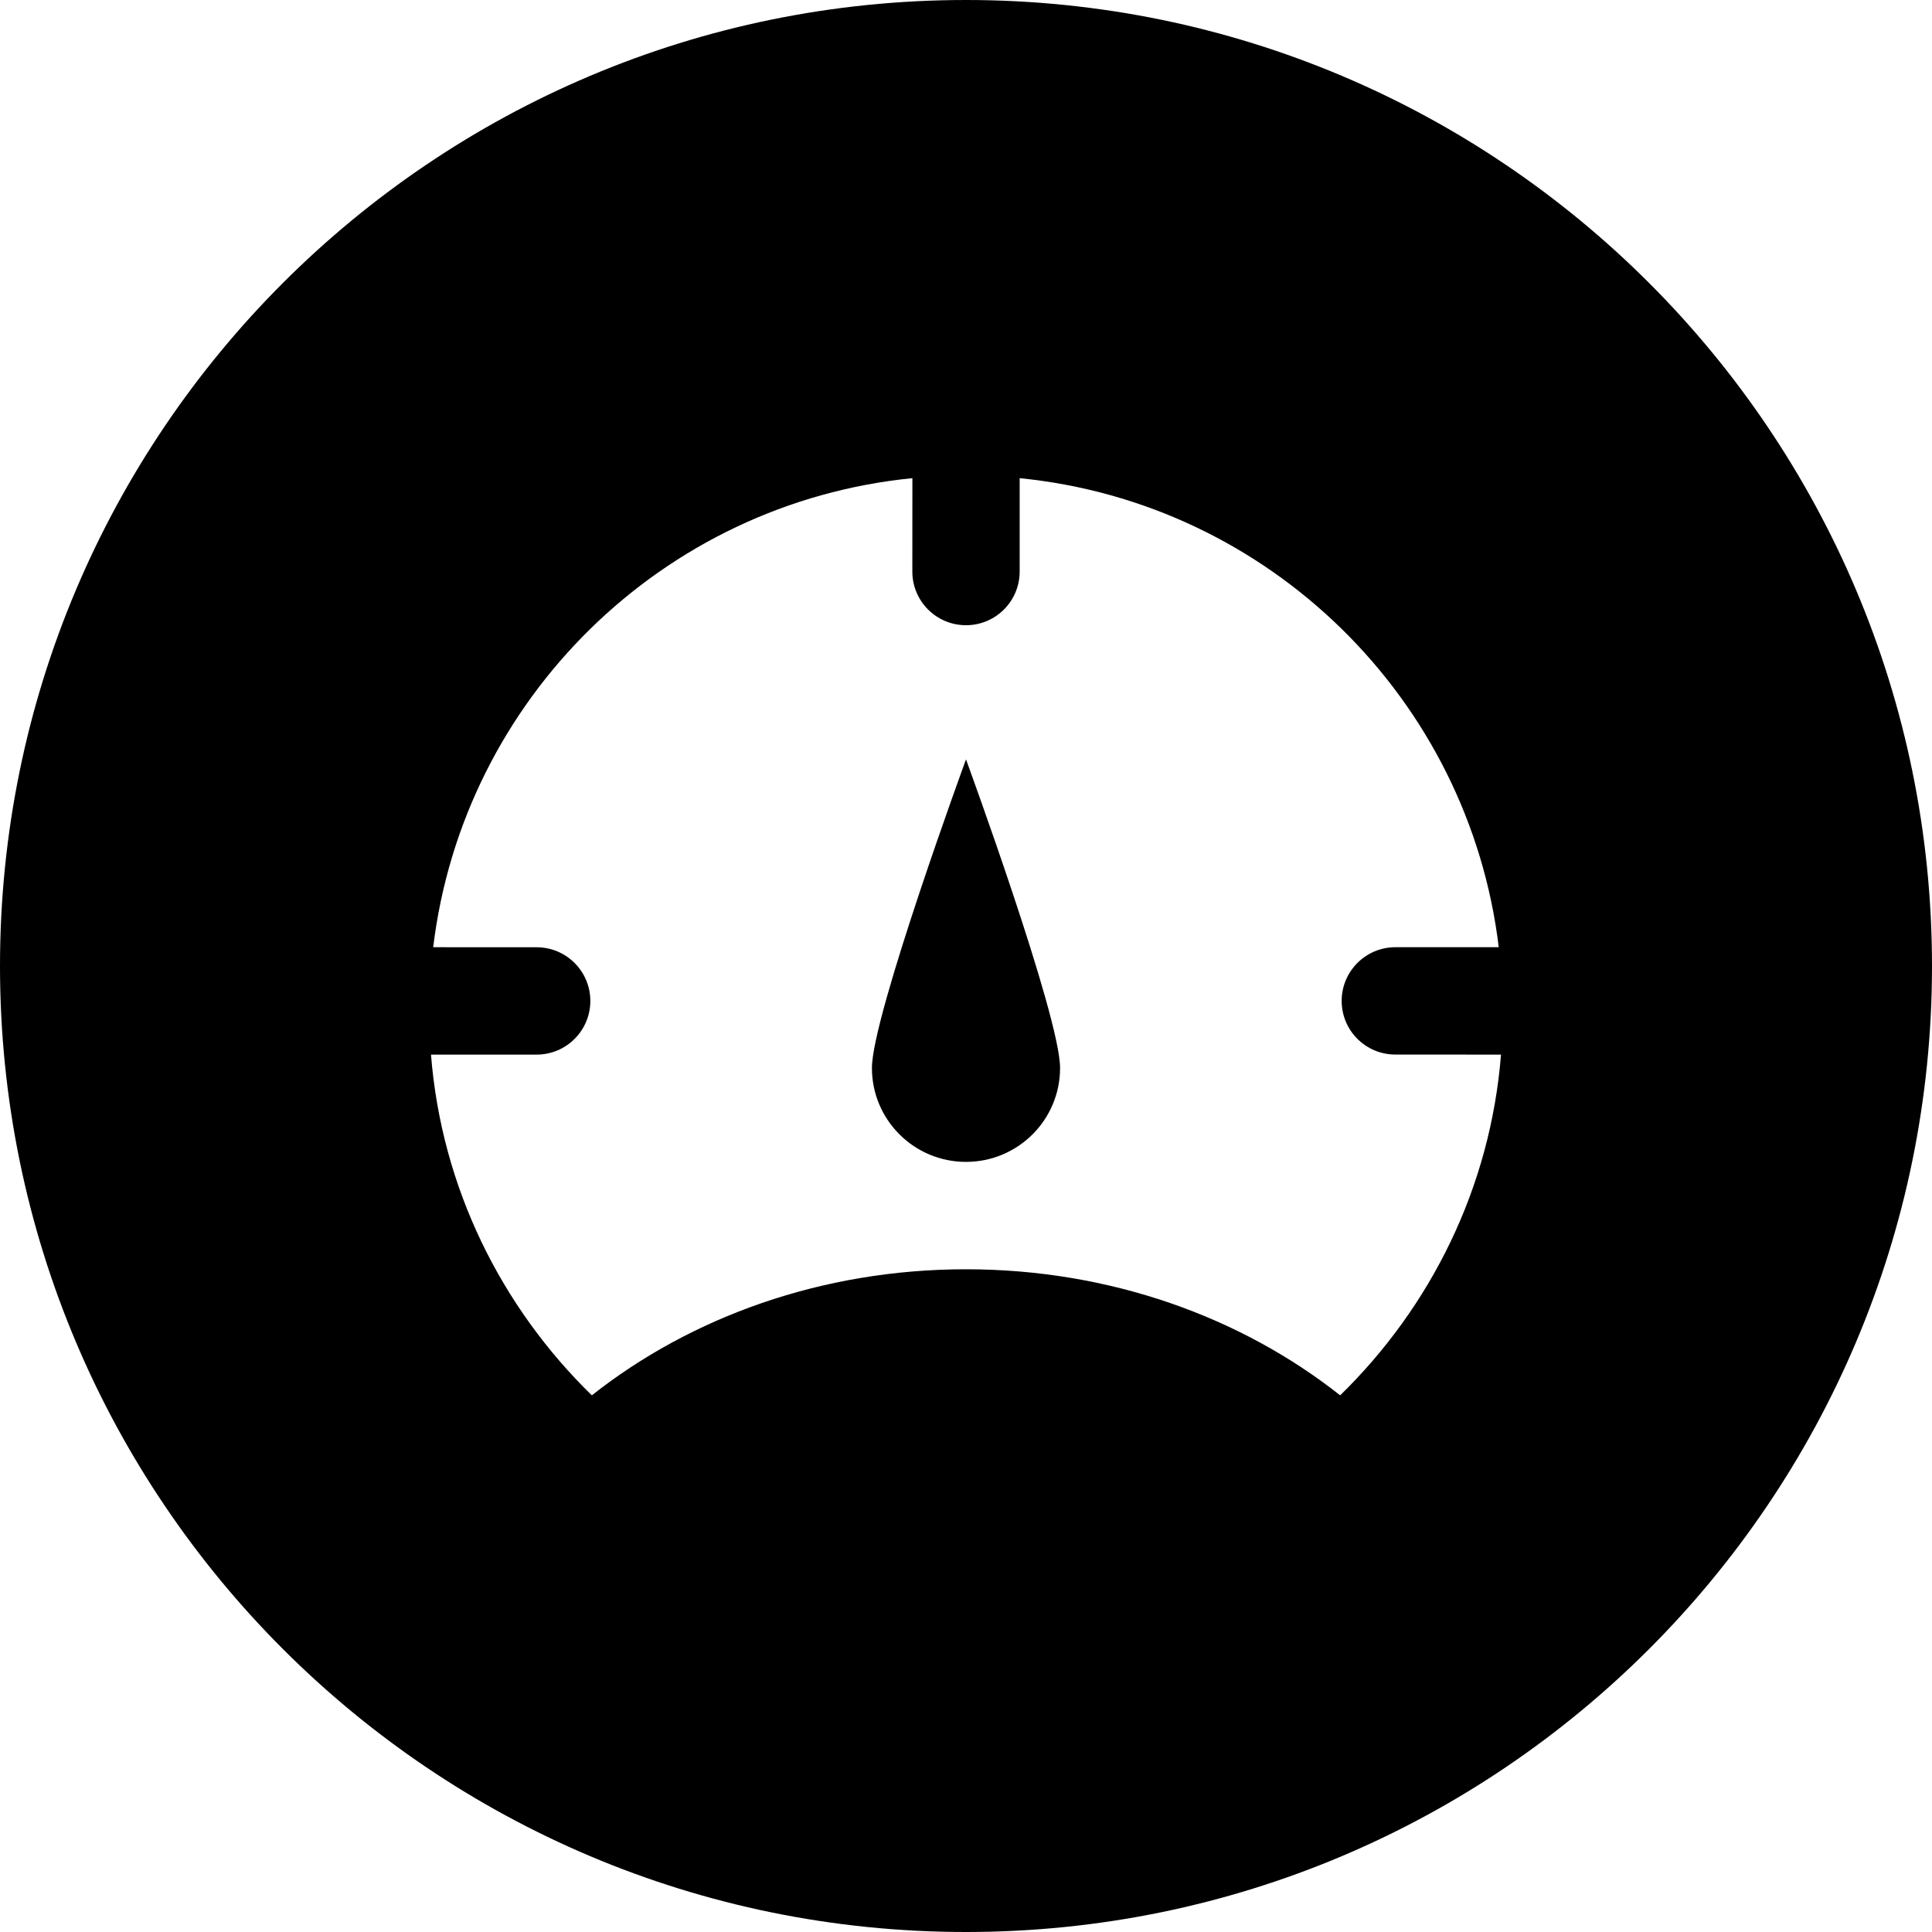 <svg xmlns="http://www.w3.org/2000/svg" width="36" height="36" viewBox="0 0 36 36">
    <path fill-rule="evenodd" d="M36 18c0 9.941-8.059 18-18 18S0 27.941 0 18 8.059 0 18 0s18 8.059 18 18M19 8.91c4.655.462 8.37 4.115 8.927 8.74H26c-.552 0-1 .449-1 1 0 .553.448 1 1 1l1.969.001c-.197 2.486-1.314 4.706-2.997 6.349-1.842-1.455-4.284-2.349-6.972-2.349-2.688 0-5.13.894-6.972 2.349-1.684-1.643-2.8-3.863-2.997-6.349H10c.552 0 1-.448 1-1s-.448-1-1-1l-1.928-.001c.558-4.626 4.274-8.279 8.929-8.74L17 10.65c0 .553.448 1 1 1s1-.447 1-1zm-1 5.24s-1.753 4.785-1.753 5.75c0 .967.785 1.75 1.753 1.75.968 0 1.753-.783 1.753-1.75 0-.965-1.753-5.75-1.753-5.75z"/>
</svg>
